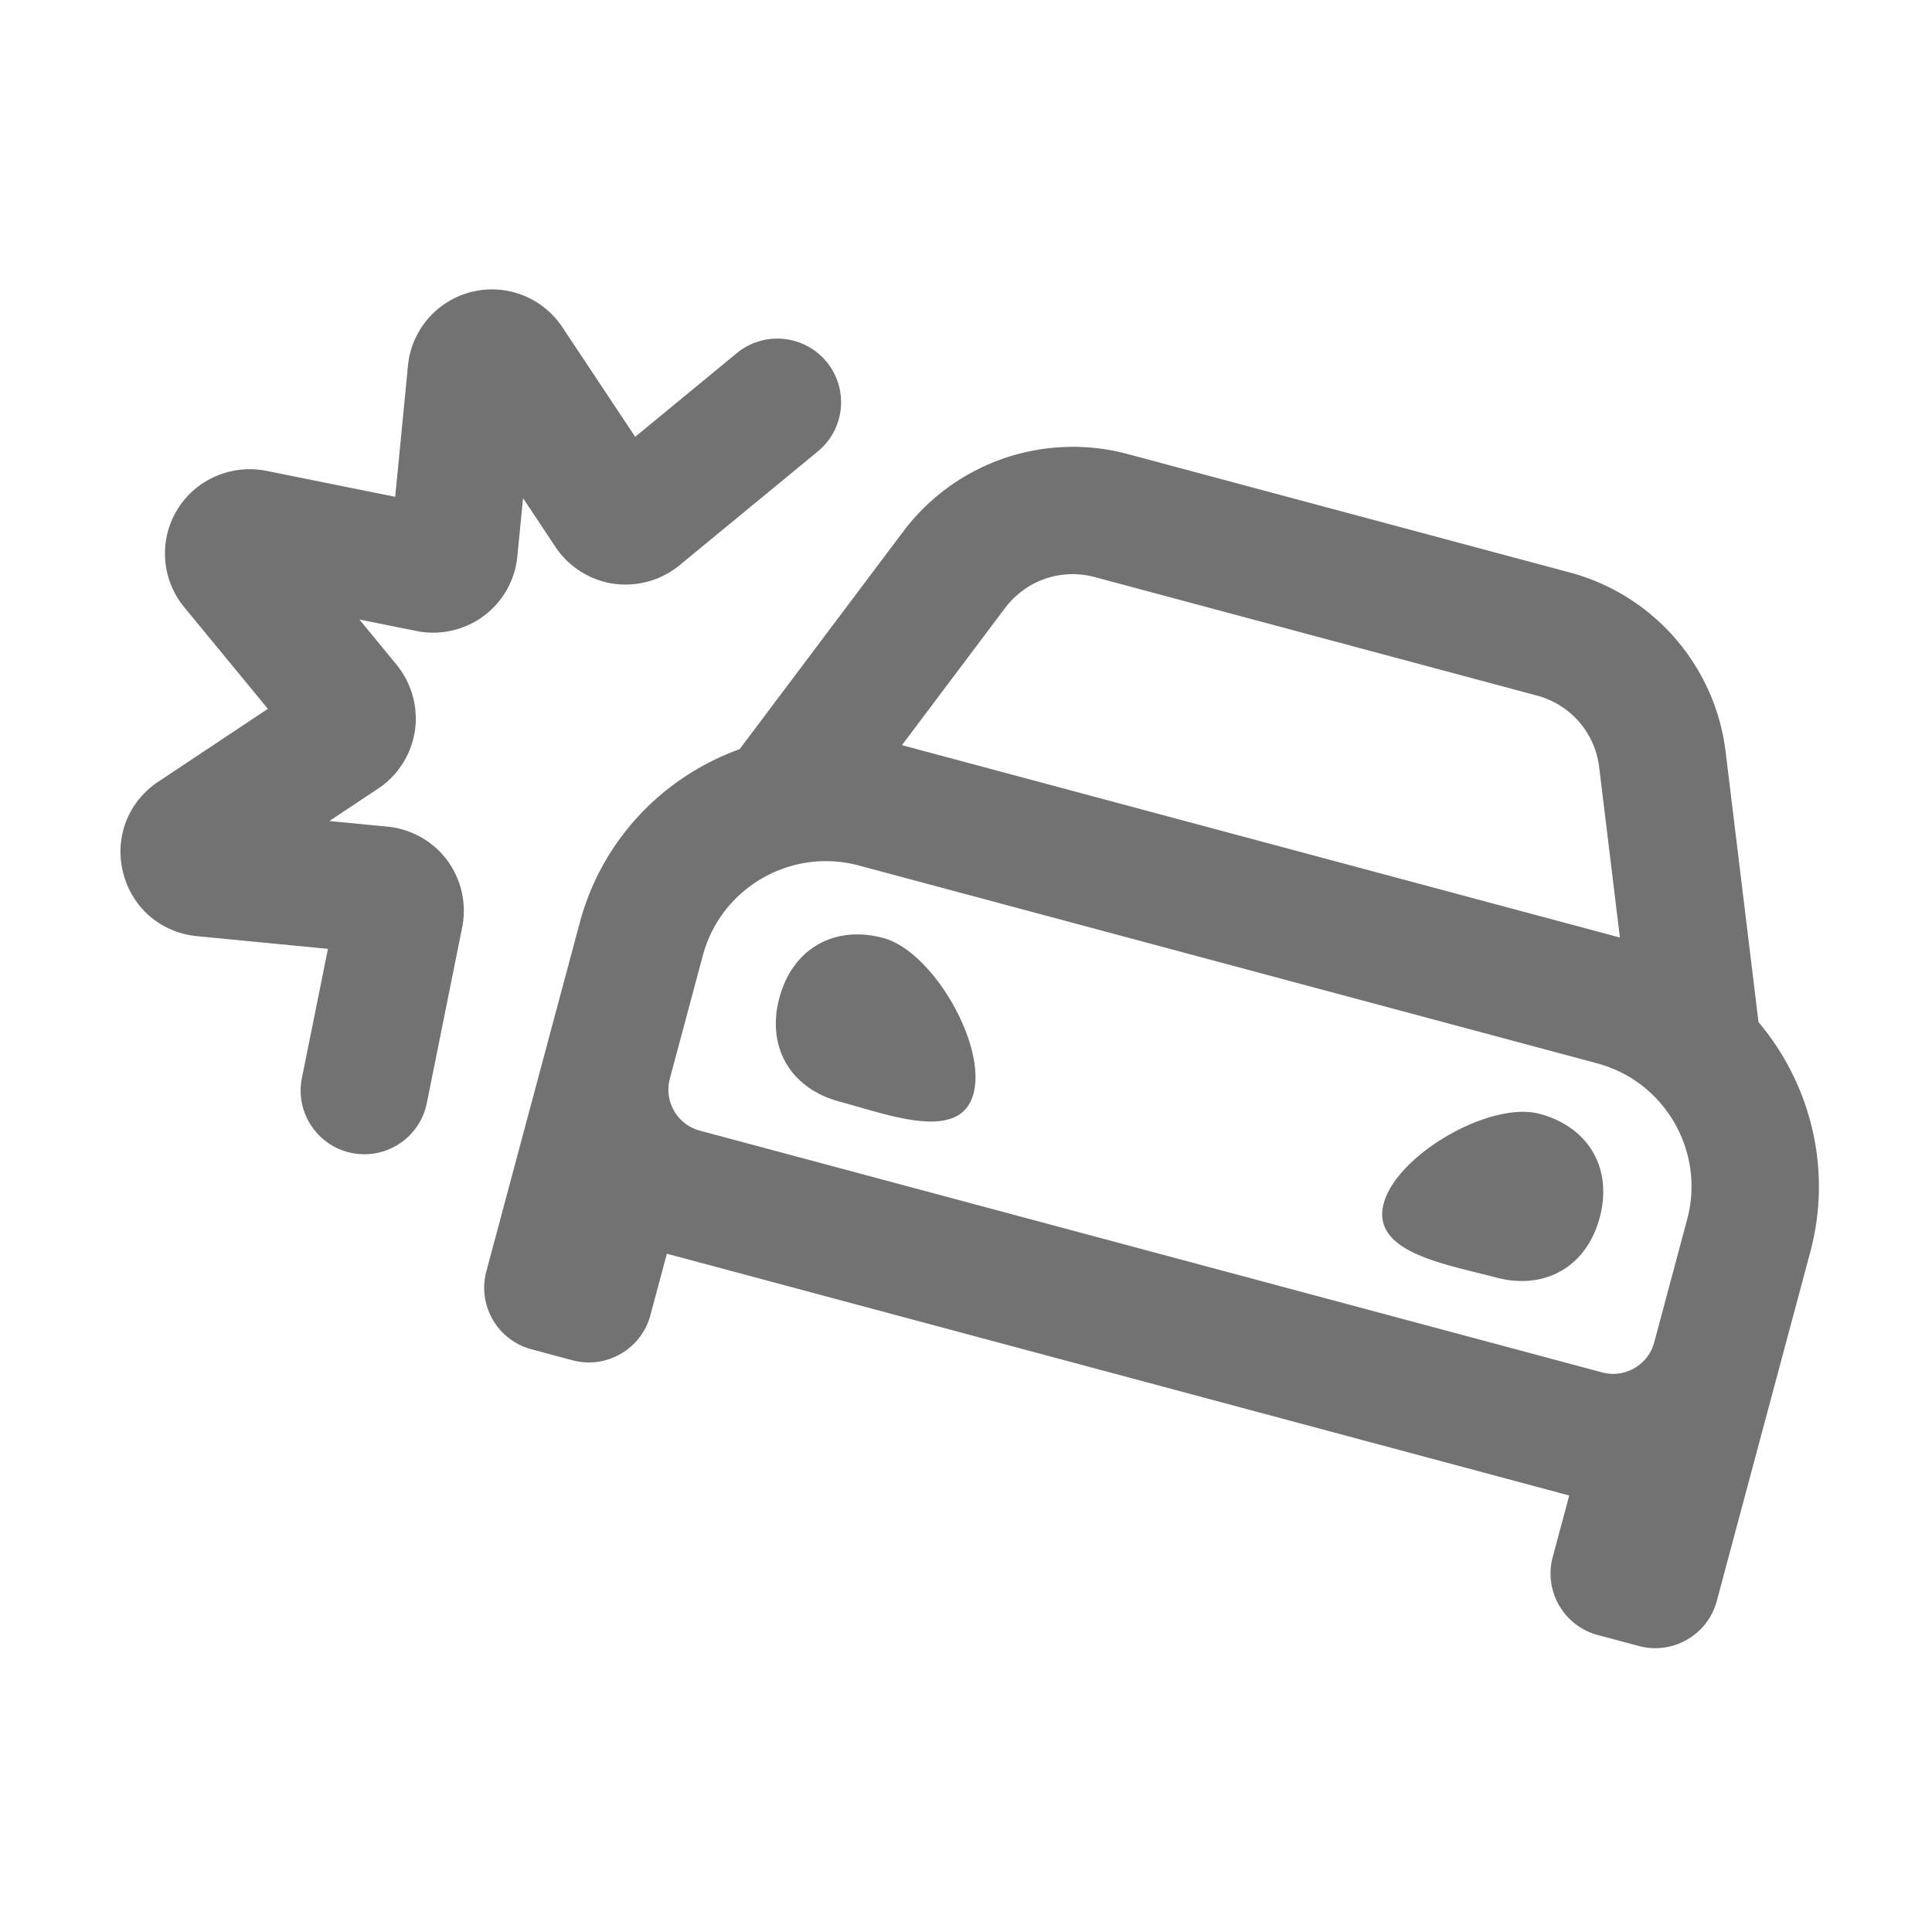 ﻿<?xml version='1.0' encoding='UTF-8'?>
<svg viewBox="-1.995 -4.793 32 31.997" xmlns="http://www.w3.org/2000/svg">
  <g transform="matrix(0.999, 0, 0, 0.999, 0, 0)">
    <g transform="matrix(0.044, 0, 0, 0.044, 0, 0)">
      <path d="M136.89, 123.07A31.77 31.77 0 0 0 149.55, 100.62L151.71, 78.67L163.9, 97.03A31.944 31.944 0 0 0 185.65, 110.89C194.65, 112.17 203.59, 109.72 210.62, 104L262.78, 61.06C273.03, 52.64 274.5, 37.51 266.06, 27.28C257.59, 17.05 242.5, 15.62 232.28, 24L193.97, 55.55L166.5, 14.24C159.09, 3.02 145.28, -2.32 132.25, 0.97C119.19, 4.25 109.59, 15.44 108.34, 28.75L103.53, 78.16L54.87, 68.35C41.78, 65.79 28.21, 71.65 21.31, 83.19C14.37, 94.72 15.5, 109.42 24.03, 119.75L55.56, 158.06L14.22, 185.54C2.88, 193.1 -2.31, 206.52 1, 219.74C4.28, 232.96 15.19, 242.36 28.78, 243.71L78.19, 248.49L68.38, 297.15C65.76, 310.13 74.16, 322.79 87.16, 325.42C88.78, 325.73 90.38, 325.89 91.94, 325.89C103.13, 325.89 113.13, 318.03 115.44, 306.62L128.78, 240.35C130.53, 231.55 128.47, 222.38 123.16, 215.18C117.82, 207.98 109.63, 203.34 100.66, 202.45L78.72, 200.33L97.03, 188.16C104.53, 183.21 109.59, 175.27 110.94, 166.38A32.07 32.07 0 0 0 104.03, 141.41L90.03, 124.39L111.65, 128.75C120.33, 130.51 129.64, 128.43 136.89, 123.07zM534.75, 310.67C516.21, 305.7 480.95, 325.98 476, 344.48C471.05, 362.98 499.69, 367.35 518.23, 372.31C536.77, 377.28 552.44, 368.27 557.4, 349.77C562.36, 331.27 553.29, 315.64 534.75, 310.67zM617.24, 276.11L604.86, 174.3C600.92, 141.89 577.68, 115.13 546.15, 106.68L379.59, 62.06C348.06, 53.61 314.55, 65.17 294.94, 91.27L233.32, 173.25C204.78, 183.56 181.53, 207.09 173.08, 238.62L137.88, 369.99C134.45, 382.79 142.05, 395.95 154.85, 399.38L170.3, 403.52C183.1, 406.95 196.26, 399.35 199.69, 386.55L205.9, 363.37L545.91, 454.48L539.7, 477.66C536.27, 490.46 543.87, 503.62 556.67, 507.05L572.13, 511.19C584.93, 514.62 598.09, 507.02 601.52, 494.22L628.44, 393.76L636.72, 362.85C645.17, 331.31 636.8, 299.31 617.24, 276.11zM333.31, 120.1C341.2, 109.6 354.49, 105.02 367.17, 108.42L533.73, 153.05C546.41, 156.45 555.63, 167.06 557.21, 180.09L565.01, 244.23L294.48, 171.74L333.31, 120.1zM590.36, 350.42L577.94, 396.79C575.66, 405.31 566.87, 410.39 558.34, 408.1L218.33, 317C209.81, 314.72 204.73, 305.93 207.02, 297.4L219.44, 251.03C226.29, 225.47 252.66, 210.24 278.23, 217.09L556.42, 291.63C581.98, 298.48 597.21, 324.85 590.36, 350.42zM287.47, 244.41C268.93, 239.44 253.26, 248.46 248.3, 266.95C243.34, 285.44 252.41, 301.08 270.95, 306.05C289.5, 311.02 316.49, 321.55 321.44, 303.06C326.4, 284.57 306.02, 249.38 287.47, 244.41z" fill="#727272" fill-opacity="1" class="Black" />
    </g>
  </g>
</svg>